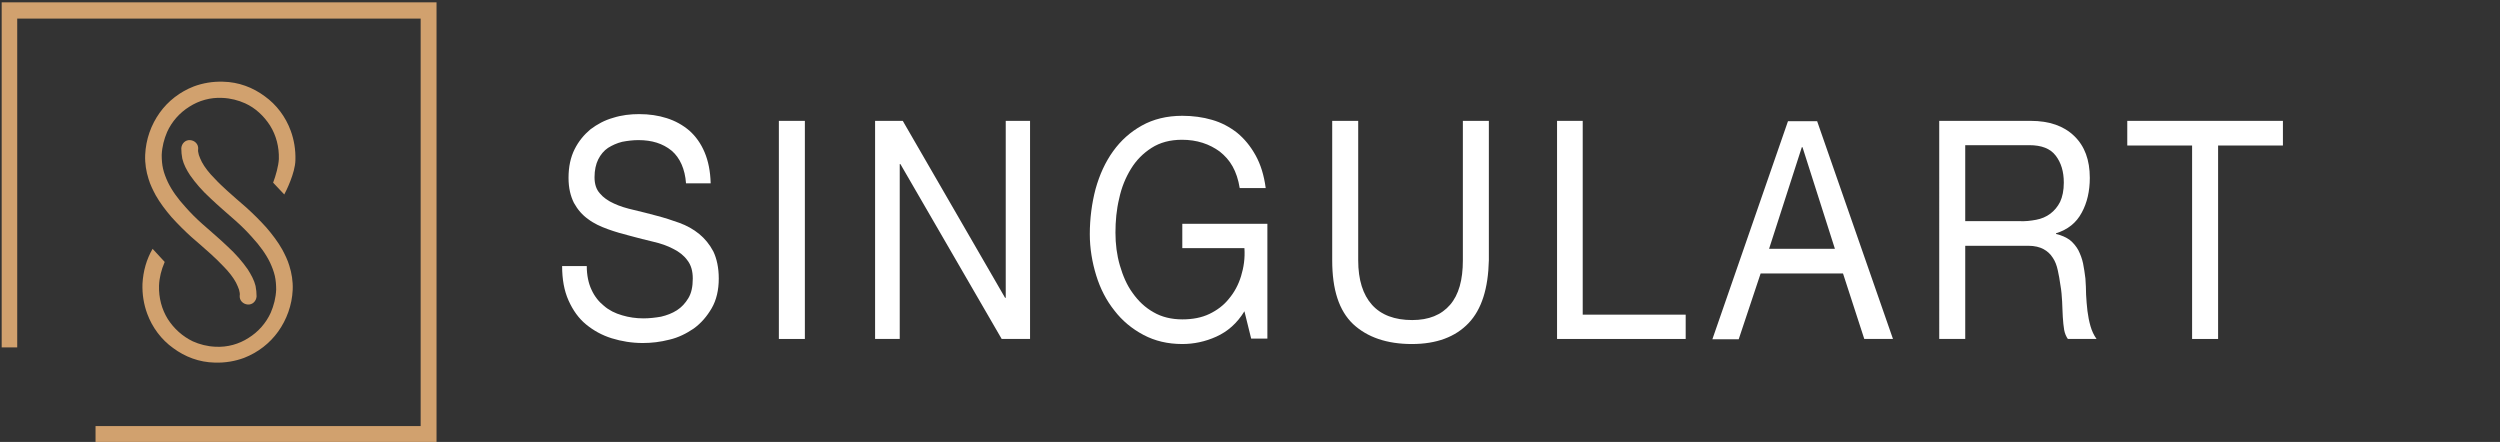 <?xml version="1.0" encoding="utf-8"?>
<!-- Generator: Adobe Illustrator 25.1.0, SVG Export Plug-In . SVG Version: 6.00 Build 0)  -->
<svg version="1.1" id="Calque_3" xmlns="http://www.w3.org/2000/svg" xmlns:xlink="http://www.w3.org/1999/xlink" x="0px" y="0px"
	 viewBox="0 0 740.5 130.9" style="enable-background:new 0 0 740.5 130.9;" xml:space="preserve">
<rect x="0" y="0" width="740.5" height="130.9" fill="#333333" stroke="none"/>
<style type="text/css">
	.st0{fill:#D1A16E;}
	.st1{fill:#FFFFFF;}
	.st2{fill-rule:evenodd;clip-rule:evenodd;fill:#FFFFFF;}
</style>
<g>
	<path class="st0" d="M84.2,57.6c0.5-0.9,3.2-6.3,3.3-10.1c0.1-3.1-0.4-6.1-1.4-8.8c-1.5-4.1-4.2-7.7-7.7-10.2
		c-3.5-2.6-7.7-4.2-12.3-4.3c-3.1-0.1-6,0.4-8.7,1.4c-4.1,1.6-7.6,4.3-10.1,7.8c-2.5,3.5-4.1,7.8-4.3,12.5c-0.1,2.5,0.3,4.9,1,7.1
		c0.5,1.7,1.3,3.3,2.1,4.8c1.3,2.3,2.9,4.4,4.7,6.5c1.8,2,3.8,4,5.9,5.9l0,0l0,0c2,1.7,3.9,3.4,5.7,5c1.3,1.2,2.6,2.4,3.7,3.6
		c1.7,1.7,3,3.4,3.8,4.9c0.4,0.8,0.7,1.5,0.9,2.1c0.2,0.7,0.3,1.3,0.2,1.8c-0.1,1.4,1,2.5,2.4,2.6c1.4,0.1,2.5-1,2.6-2.4
		c0-1-0.1-2.1-0.3-3.1c-0.4-1.7-1.3-3.3-2.3-4.9c-1.6-2.3-3.6-4.6-6-6.8c-2.3-2.2-4.9-4.4-7.5-6.7c-1.8-1.6-3.4-3.2-4.9-4.9
		c-2.3-2.5-4.1-5-5.3-7.5c-0.6-1.3-1.1-2.6-1.4-3.9c-0.3-1.3-0.4-2.7-0.4-4.1c0.1-2.4,0.7-4.7,1.6-6.8c1.4-3.1,3.7-5.7,6.6-7.5
		c2.8-1.8,6.2-2.8,9.8-2.6c2.4,0.1,4.7,0.7,6.7,1.6c3.1,1.4,5.6,3.8,7.4,6.6c1.8,2.9,2.7,6.3,2.6,9.9c-0.1,2-0.9,4.9-1.7,7
		L84.2,57.6L84.2,57.6z M45.2,73.7c-1.8,3.1-2.8,6.6-3,10.4c-0.1,3.1,0.4,6.1,1.4,8.8c1.5,4.1,4.2,7.7,7.7,10.2
		c3.5,2.6,7.7,4.2,12.3,4.3c3.1,0.1,6-0.4,8.7-1.4c4.1-1.6,7.6-4.3,10.1-7.8c2.5-3.5,4.1-7.8,4.3-12.4c0.1-2.5-0.3-4.9-1-7.1
		c-0.5-1.7-1.3-3.3-2.1-4.8c-1.3-2.3-2.9-4.4-4.7-6.5c-1.8-2-3.8-4-5.9-5.9l0,0l0,0c-2-1.7-3.9-3.4-5.7-5c-1.3-1.2-2.6-2.4-3.7-3.6
		c-1.7-1.7-3-3.4-3.8-4.9c-0.4-0.8-0.7-1.5-0.9-2.1c-0.2-0.7-0.3-1.3-0.2-1.8c0.1-1.4-1-2.5-2.4-2.6c-1.4-0.1-2.5,1-2.6,2.4
		c0,1,0.1,2.1,0.3,3.1c0.4,1.7,1.3,3.4,2.3,4.9c1.6,2.3,3.6,4.6,6,6.8c2.3,2.2,4.9,4.4,7.5,6.7c1.8,1.6,3.4,3.2,4.9,4.9
		c2.3,2.5,4.1,5,5.3,7.5c0.6,1.3,1.1,2.6,1.4,3.9c0.3,1.3,0.4,2.7,0.4,4.1c-0.1,2.4-0.7,4.7-1.6,6.8c-1.4,3.1-3.7,5.7-6.6,7.5
		c-2.8,1.8-6.2,2.8-9.8,2.6c-2.4-0.1-4.7-0.7-6.7-1.6c-3.1-1.5-5.6-3.8-7.4-6.6c-1.8-2.9-2.7-6.3-2.6-9.9c0.1-2.4,0.7-4.7,1.6-6.8
		c0-0.1,0.1-0.2,0.1-0.2L45.2,73.7L45.2,73.7z M55.9,69.7L55.9,69.7L55.9,69.7"/>
	<polygon class="st0" points="0.5,0.7 0.5,102.9 5.1,102.9 5.1,5.5 124.6,5.5 124.6,126.2 28.3,126.2 28.3,130.9 129.3,130.9 
		129.3,0.7 0.5,0.7 	"/>
	<path class="st1" d="M198.9,44.6c-2.6-2.1-5.8-3.1-9.8-3.1c-1.6,0-3.2,0.2-4.8,0.5c-1.6,0.4-2.9,1-4.2,1.8c-1.2,0.8-2.2,2-2.9,3.4
		c-0.7,1.4-1.1,3.2-1.1,5.3c0,2,0.5,3.6,1.6,4.8c1,1.2,2.4,2.2,4.2,3c1.7,0.8,3.7,1.4,5.9,1.9c2.2,0.5,4.4,1.1,6.7,1.7
		c2.3,0.6,4.5,1.3,6.7,2.1c2.2,0.8,4.2,1.9,5.9,3.3c1.7,1.4,3.1,3.1,4.2,5.2c1,2.1,1.6,4.8,1.6,8c0,3.4-0.7,6.4-2.1,8.8
		c-1.4,2.4-3.1,4.4-5.3,6c-2.2,1.5-4.6,2.7-7.2,3.3c-2.7,0.7-5.3,1-7.9,1c-3.2,0-6.3-0.5-9.2-1.4c-2.9-0.9-5.4-2.3-7.6-4.1
		c-2.2-1.8-3.9-4.2-5.2-7.1c-1.3-2.9-1.9-6.3-1.9-10.2h7.3c0,2.7,0.5,5.1,1.4,7c0.9,2,2.2,3.6,3.7,4.8c1.5,1.3,3.3,2.2,5.4,2.8
		c2,0.6,4.1,0.9,6.3,0.9c1.7,0,3.5-0.2,5.2-0.5c1.7-0.4,3.3-1,4.7-1.9c1.4-0.9,2.5-2.1,3.4-3.6c0.9-1.5,1.3-3.4,1.3-5.8
		c0-2.2-0.5-4-1.6-5.4c-1-1.4-2.4-2.5-4.2-3.4c-1.7-0.9-3.7-1.6-5.9-2.1c-2.2-0.5-4.4-1.1-6.7-1.7c-2.3-0.6-4.5-1.2-6.7-2
		c-2.2-0.8-4.2-1.7-5.9-3c-1.7-1.2-3.1-2.8-4.2-4.8c-1-2-1.6-4.4-1.6-7.4c0-3.3,0.6-6.1,1.8-8.5c1.2-2.4,2.8-4.3,4.7-5.9
		c2-1.5,4.2-2.7,6.7-3.4c2.5-0.8,5.1-1.1,7.7-1.1c3,0,5.7,0.4,8.2,1.2c2.5,0.8,4.7,2,6.7,3.7c1.9,1.7,3.4,3.8,4.5,6.4
		c1.1,2.6,1.7,5.6,1.8,9.2h-7.3C202.9,50.1,201.4,46.7,198.9,44.6"/>
	<polygon class="st2" points="230.7,35.8 238.4,35.8 238.4,100.4 230.7,100.4 230.7,35.8 	"/>
	<polygon class="st1" points="267.4,35.8 297.7,88.2 297.9,88.2 297.9,35.8 305.1,35.8 305.1,100.4 296.7,100.4 266.7,48.6 
		266.5,48.6 266.5,100.4 259.2,100.4 259.2,35.8 267.4,35.8 	"/>
	<path class="st1" d="M360.3,99.7c-3.3,1.5-6.7,2.2-10.1,2.2c-4.3,0-8.1-0.9-11.5-2.7c-3.4-1.8-6.3-4.2-8.6-7.2
		c-2.4-3-4.2-6.5-5.4-10.4c-1.2-3.9-1.9-8-1.9-12.2c0-4.7,0.6-9.2,1.7-13.4c1.2-4.3,2.9-8,5.2-11.2c2.3-3.2,5.1-5.7,8.5-7.6
		c3.4-1.9,7.4-2.9,12-2.9c3.1,0,6.1,0.4,8.8,1.2c2.8,0.8,5.2,2.1,7.4,3.8c2.2,1.8,4,4,5.5,6.7c1.5,2.7,2.5,5.9,3,9.7h-7.7
		c-0.4-2.5-1.1-4.6-2.1-6.4c-1-1.8-2.3-3.2-3.8-4.4c-1.5-1.1-3.2-2-5.1-2.6c-1.9-0.6-3.9-0.9-6.1-0.9c-3.5,0-6.5,0.8-9,2.4
		c-2.5,1.6-4.5,3.6-6.1,6.2c-1.6,2.6-2.8,5.5-3.5,8.8c-0.8,3.3-1.1,6.7-1.1,10.1c0,3.4,0.4,6.6,1.3,9.7c0.9,3.1,2.1,5.9,3.8,8.2
		c1.7,2.4,3.7,4.3,6.2,5.7c2.4,1.4,5.3,2.1,8.5,2.1c3,0,5.7-0.5,8-1.6c2.3-1.1,4.3-2.6,5.8-4.5c1.6-1.9,2.8-4.1,3.6-6.7
		c0.8-2.6,1.2-5.3,1-8.3h-18.4v-7.2h25.2v34h-4.8l-2-8.1C366.4,95.8,363.6,98.2,360.3,99.7"/>
	<path class="st1" d="M435,95.7c-3.9,4.1-9.5,6.2-16.8,6.2c-7.4,0-13.2-2-17.4-5.9c-4.2-4-6.2-10.2-6.2-18.9V35.8h7.7v41.3
		c0,5.8,1.4,10.2,4.1,13.2c2.7,3,6.7,4.5,11.9,4.5c4.9,0,8.6-1.5,11.2-4.5c2.6-3,3.8-7.4,3.8-13.2V35.8h7.7v41.3
		C440.8,85.4,438.9,91.6,435,95.7"/>
	<polygon class="st1" points="468.8,35.8 468.8,93.2 499.3,93.2 499.3,100.4 461.2,100.4 461.2,35.8 468.8,35.8 	"/>
	<path class="st1" d="M543.5,73.7l-9.6-30.1h-0.2L524,73.7H543.5L543.5,73.7z M538.2,35.8l22.5,64.6h-8.5L545.9,81h-24.4l-6.5,19.5
		h-7.8l22.4-64.6H538.2L538.2,35.8z"/>
	<path class="st1" d="M603.1,65.1c1.6-0.3,3-0.9,4.2-1.8c1.2-0.9,2.2-2.1,2.9-3.5c0.7-1.5,1.1-3.4,1.1-5.7c0-3.3-0.8-5.9-2.4-8
		c-1.6-2.1-4.2-3.1-7.8-3.1h-19v22.5h16C599.8,65.6,601.5,65.4,603.1,65.1 M601.5,35.8c5.5,0,9.8,1.5,12.9,4.5
		c3.1,3,4.6,7.1,4.6,12.4c0,3.9-0.8,7.4-2.4,10.3c-1.6,3-4.1,5-7.6,6.1v0.2c1.7,0.4,3,1,4.1,1.8c1,0.8,1.9,1.9,2.5,3
		c0.6,1.2,1.1,2.5,1.4,3.9c0.3,1.4,0.5,3,0.7,4.5c0.1,1.6,0.2,3.2,0.2,4.8c0.1,1.6,0.2,3.2,0.4,4.8c0.2,1.6,0.5,3.1,0.9,4.5
		c0.4,1.4,1,2.7,1.8,3.8h-8.5c-0.5-0.7-0.9-1.6-1.1-2.7c-0.2-1.1-0.3-2.4-0.4-3.8c-0.1-1.4-0.1-2.9-0.2-4.6
		c-0.1-1.6-0.2-3.2-0.5-4.8c-0.2-1.6-0.5-3.1-0.8-4.5c-0.3-1.4-0.8-2.7-1.5-3.7c-0.7-1.1-1.6-1.9-2.7-2.5c-1.1-0.6-2.6-1-4.5-1
		h-18.7v27.6h-7.7V35.8H601.5L601.5,35.8z"/>
	<polygon class="st1" points="630.1,43.1 630.1,35.8 676.2,35.8 676.2,43.1 657,43.1 657,100.4 649.3,100.4 649.3,43.1 630.1,43.1 	
		"/>
</g>
</svg>

